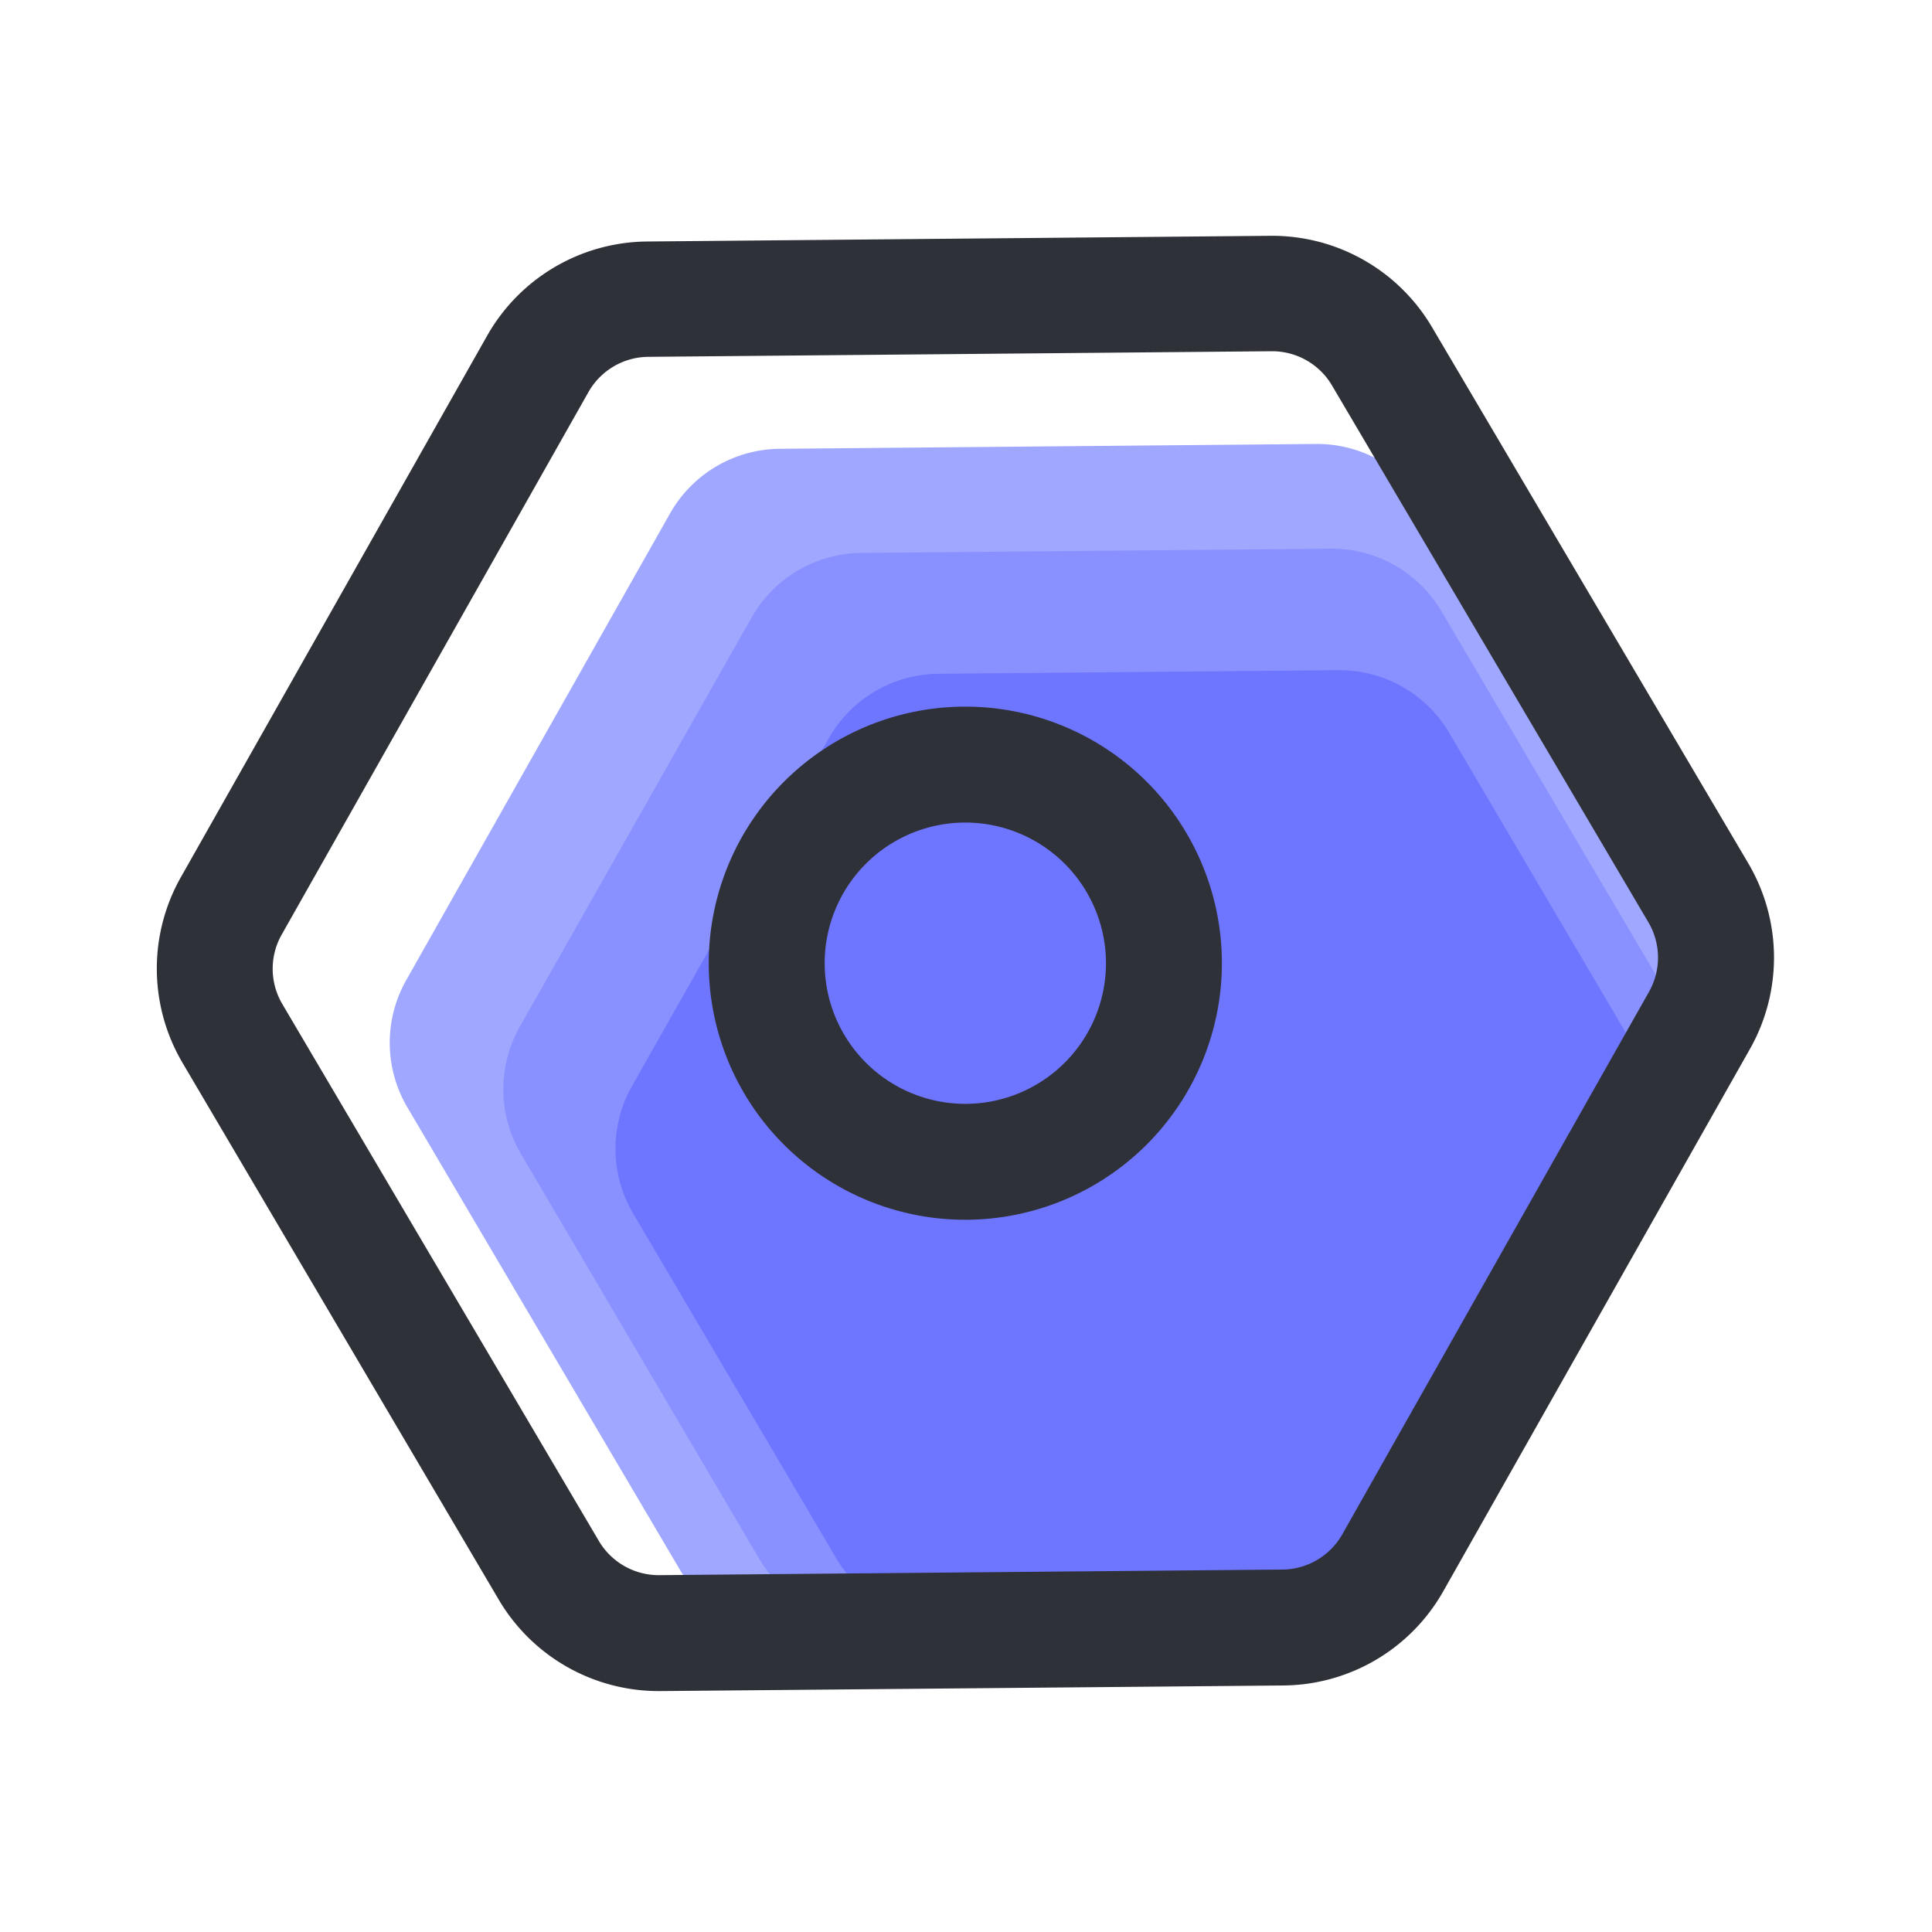 <?xml version="1.0" standalone="no"?><!DOCTYPE svg PUBLIC "-//W3C//DTD SVG 1.1//EN" "http://www.w3.org/Graphics/SVG/1.1/DTD/svg11.dtd"><svg t="1744376761165" class="icon" viewBox="0 0 1024 1024" version="1.1" xmlns="http://www.w3.org/2000/svg" p-id="2081" xmlns:xlink="http://www.w3.org/1999/xlink" width="200" height="200"><path d="M756.173 268.493l144.333 244.838a67.482 67.482 0 0 1 0.614 67.43l-139.93 247.398a67.379 67.379 0 0 1-58.061 34.253l-284.211 2.56a67.482 67.482 0 0 1-58.675-33.178l-144.333-244.89a67.379 67.379 0 0 1-0.614-67.379l139.878-247.45a67.482 67.482 0 0 1 58.112-34.202l284.211-2.56a67.482 67.482 0 0 1 58.675 33.178z" fill="#9FA7FF" p-id="2082"></path><path d="M764.006 323.994l126.515 214.63a67.277 67.277 0 0 1 0.614 67.379l-122.88 216.883a67.43 67.43 0 0 1-58.061 34.253l-249.139 2.202a67.277 67.277 0 0 1-58.675-33.178l-126.259-214.579a67.482 67.482 0 0 1-0.614-67.43l122.88-216.883a67.482 67.482 0 0 1 58.112-34.202l249.088-2.253a67.43 67.43 0 0 1 58.419 33.178z" fill="#8891FF" p-id="2083"></path><path d="M768 388.25l107.52 182.579a67.482 67.482 0 0 1 0.614 67.43l-104.346 184.32a67.379 67.379 0 0 1-58.061 34.202l-211.968 2.099a67.482 67.482 0 0 1-58.675-33.178l-107.52-182.579a67.482 67.482 0 0 1-0.614-67.43l104.294-184.32a67.533 67.533 0 0 1 58.112-34.253l211.917-1.894A67.482 67.482 0 0 1 768 388.25z" fill="#6E75FF" p-id="2084"></path><path d="M349.03 896.307a98.406 98.406 0 0 1-84.582-48.282L96.666 563.2a98.406 98.406 0 0 1-0.87-98.15l162.611-287.488A98.406 98.406 0 0 1 343.04 128l330.445-3.021h0.87a98.406 98.406 0 0 1 84.429 48.077L926.72 457.728a98.406 98.406 0 0 1 0.87 98.099l-162.662 287.642a98.304 98.304 0 0 1-84.531 49.869l-330.394 2.97z m325.222-710.144h-0.307l-330.445 2.97a36.813 36.813 0 0 0-31.59 18.637L149.248 495.462a36.762 36.762 0 0 0 0.358 36.659L317.44 816.794a36.864 36.864 0 0 0 31.949 18.074l330.394-2.97a36.813 36.813 0 0 0 31.642-18.637l162.611-287.642a36.864 36.864 0 0 0-0.307-36.71l-167.782-284.672a36.864 36.864 0 0 0-31.693-18.074z" fill="#2E3138" p-id="2085"></path><path d="M511.642 646.502a135.987 135.987 0 1 1 135.987-135.987 136.09 136.09 0 0 1-135.987 135.987z m0-210.534a74.547 74.547 0 1 0 74.547 74.547 74.598 74.598 0 0 0-74.547-74.547z" fill="#2E3138" p-id="2086"></path></svg>
